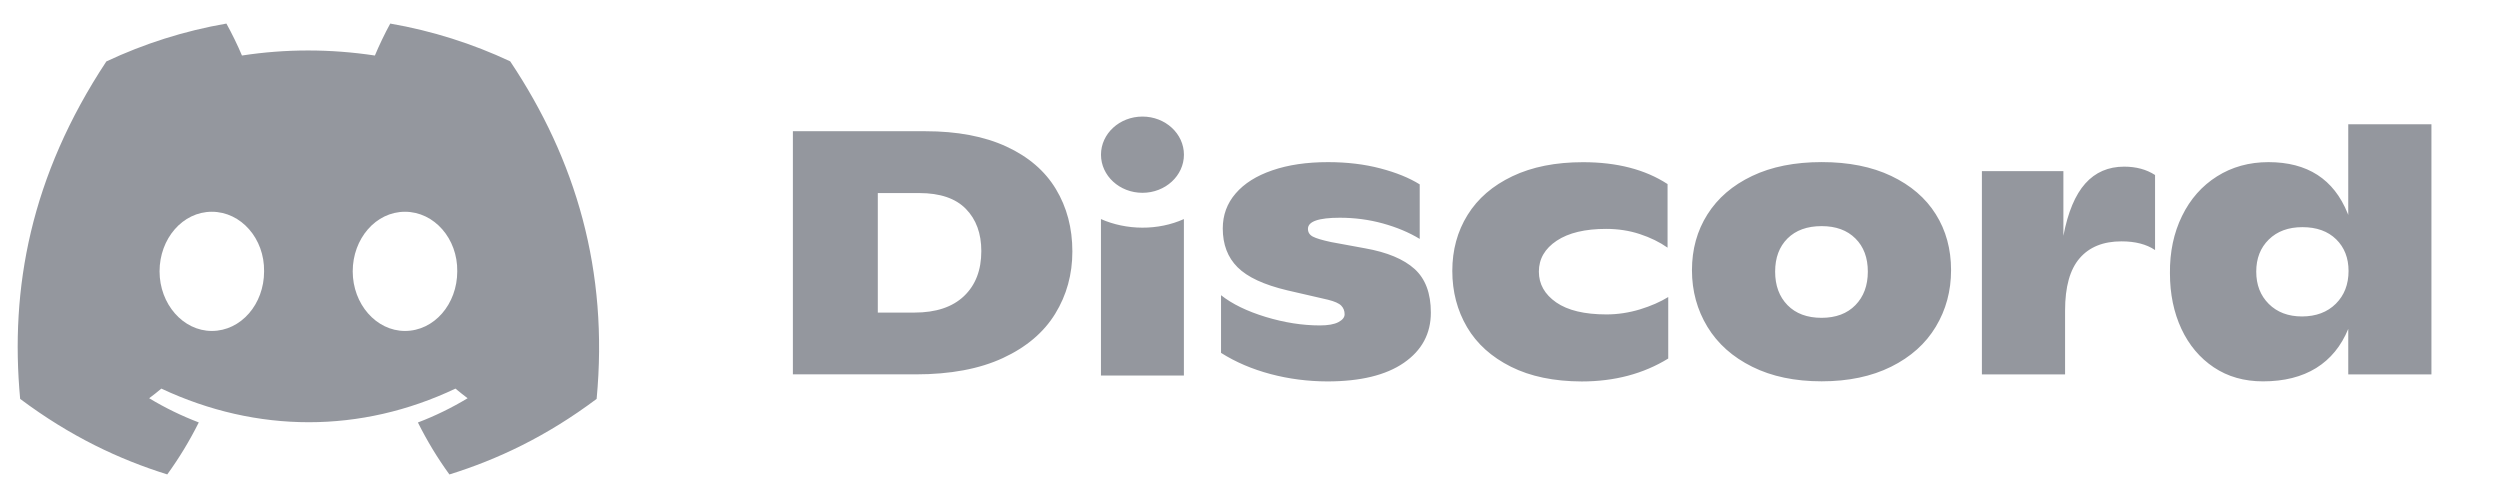 <svg width="129" height="25" viewBox="0 0 129 25" fill="none" xmlns="http://www.w3.org/2000/svg">
<path fill-rule="evenodd" clip-rule="evenodd" d="M20.137 1.216C22.308 1.593 24.384 2.254 26.326 3.165C29.721 8.245 31.409 13.975 30.786 20.583C28.188 22.529 25.668 23.71 23.19 24.482C22.576 23.64 22.034 22.741 21.564 21.8C22.459 21.459 23.317 21.039 24.129 20.549C23.917 20.39 23.707 20.223 23.502 20.052C18.624 22.365 13.261 22.365 8.325 20.052C8.122 20.223 7.912 20.39 7.697 20.549C8.506 21.037 9.363 21.457 10.257 21.797C9.787 22.741 9.242 23.637 8.631 24.48C6.156 23.707 3.638 22.527 1.04 20.583C0.51 14.882 1.571 9.1 5.488 3.17C7.43 2.257 9.509 1.593 11.682 1.216C11.951 1.699 12.27 2.349 12.485 2.865C14.75 2.518 17.036 2.518 19.344 2.865C19.559 2.349 19.87 1.699 20.137 1.216ZM10.93 10.927C9.422 10.927 8.233 12.316 8.233 14.003C8.233 15.691 9.448 17.077 10.93 17.077C12.438 17.077 13.629 15.691 13.627 14.003C13.653 12.313 12.438 10.927 10.93 10.927ZM20.897 10.927C19.389 10.927 18.2 12.316 18.2 14.003C18.2 15.691 19.415 17.077 20.897 17.077C22.404 17.077 23.594 15.691 23.594 14.003C23.62 12.313 22.404 10.927 20.897 10.927Z" fill="#94979E"/>
<path d="M81.684 8.369C83.436 8.369 84.89 8.745 86.046 9.498V12.779C85.638 12.492 85.162 12.259 84.619 12.08C84.076 11.9 83.496 11.811 82.875 11.811C81.789 11.811 80.941 12.013 80.327 12.42C79.714 12.828 79.406 13.358 79.406 14.016C79.406 14.661 79.704 15.189 80.3 15.604C80.896 16.016 81.759 16.224 82.892 16.224C83.476 16.224 84.051 16.136 84.619 15.965C85.185 15.791 85.673 15.578 86.081 15.327V18.5C84.797 19.289 83.308 19.683 81.614 19.683C80.187 19.678 78.971 19.427 77.967 18.925C76.964 18.423 76.205 17.742 75.7 16.882C75.194 16.021 74.939 15.053 74.939 13.977C74.939 12.902 75.201 11.939 75.727 11.091C76.253 10.243 77.023 9.578 78.04 9.094C79.056 8.61 80.27 8.369 81.684 8.369ZM68.526 8.366C69.507 8.366 70.406 8.474 71.224 8.689C72.043 8.904 72.718 9.178 73.257 9.514V12.328C72.706 11.993 72.075 11.729 71.354 11.529C70.636 11.332 69.898 11.235 69.137 11.235C68.038 11.235 67.49 11.427 67.49 11.808C67.49 11.988 67.575 12.121 67.745 12.21C67.915 12.3 68.228 12.392 68.681 12.49L70.433 12.812C71.577 13.015 72.43 13.371 72.991 13.878C73.552 14.385 73.832 15.135 73.832 16.129C73.832 17.217 73.369 18.08 72.44 18.721C71.512 19.361 70.195 19.681 68.489 19.681C67.485 19.678 66.509 19.553 65.563 19.302C64.617 19.051 63.763 18.687 63.005 18.208V15.232C63.578 15.686 64.347 16.06 65.31 16.354C66.274 16.646 67.205 16.792 68.106 16.792C68.526 16.792 68.844 16.736 69.059 16.623C69.275 16.51 69.382 16.375 69.382 16.218C69.382 16.039 69.325 15.891 69.207 15.77C69.089 15.65 68.862 15.55 68.524 15.466L66.421 14.981C65.218 14.695 64.364 14.298 63.856 13.788C63.348 13.281 63.095 12.615 63.095 11.79C63.095 11.096 63.315 10.495 63.761 9.98C64.204 9.465 64.835 9.068 65.653 8.789C66.472 8.507 67.427 8.366 68.526 8.366ZM125.462 6.412V19.32H121.17V16.971C120.807 17.855 120.256 18.529 119.516 18.989C118.774 19.448 117.858 19.678 116.772 19.678C115.801 19.678 114.956 19.438 114.232 18.954C113.509 18.47 112.951 17.806 112.558 16.964C112.167 16.121 111.969 15.168 111.969 14.103C111.957 13.004 112.165 12.018 112.593 11.145C113.018 10.272 113.621 9.591 114.397 9.101C115.173 8.612 116.059 8.366 117.053 8.366C119.062 8.366 120.422 9.244 121.133 10.998L121.169 11.091L121.17 6.412H125.462ZM94 8.364C95.389 8.364 96.588 8.602 97.591 9.081C98.595 9.56 99.361 10.215 99.886 11.053C100.412 11.89 100.675 12.851 100.675 13.939C100.675 15.015 100.412 15.988 99.886 16.861C99.361 17.735 98.592 18.421 97.581 18.923C96.57 19.425 95.376 19.676 93.997 19.676C92.618 19.676 91.424 19.427 90.416 18.925C89.405 18.424 88.634 17.737 88.103 16.864C87.573 15.991 87.305 15.017 87.305 13.942C87.305 12.866 87.57 11.906 88.103 11.063C88.636 10.22 89.402 9.56 90.408 9.081C91.412 8.602 92.611 8.364 94 8.364ZM61.089 11.304V19.376H56.809V11.304C58.12 11.883 59.747 11.908 61.089 11.304ZM109.607 8.599C110.225 8.599 110.756 8.743 111.201 9.03V12.902C110.756 12.602 110.18 12.454 109.467 12.454C108.533 12.454 107.812 12.743 107.312 13.322C106.809 13.901 106.558 14.802 106.558 16.021V19.32H102.266V8.832H106.471V12.167C106.704 10.948 107.082 10.049 107.602 9.468C108.12 8.889 108.791 8.599 109.607 8.599ZM47.745 6.771C49.392 6.771 50.784 7.035 51.925 7.56C53.064 8.085 53.918 8.817 54.483 9.754C55.049 10.692 55.334 11.765 55.334 12.974C55.334 14.157 55.039 15.23 54.448 16.19C53.857 17.153 52.959 17.914 51.75 18.475C50.541 19.035 49.044 19.317 47.255 19.317H40.913V6.771H47.745ZM93.997 11.668C93.249 11.668 92.663 11.88 92.235 12.305C91.81 12.73 91.597 13.299 91.597 14.016C91.597 14.733 91.81 15.309 92.235 15.745C92.661 16.18 93.249 16.4 93.997 16.4C94.733 16.398 95.314 16.18 95.739 15.745C96.165 15.309 96.38 14.733 96.38 14.016C96.38 13.299 96.167 12.728 95.739 12.305C95.314 11.88 94.733 11.668 93.997 11.668ZM118.805 11.721C118.081 11.721 117.503 11.934 117.07 12.359C116.637 12.784 116.422 13.335 116.422 14.016C116.422 14.697 116.637 15.253 117.07 15.683C117.503 16.113 118.074 16.329 118.787 16.329C119.51 16.326 120.091 16.108 120.529 15.673C120.967 15.238 121.185 14.672 121.185 13.98C121.185 13.312 120.972 12.766 120.547 12.349C120.121 11.931 119.538 11.721 118.805 11.721ZM47.433 9.962H45.295V16.129H47.185C48.294 16.129 49.147 15.845 49.743 15.278C50.339 14.71 50.636 13.937 50.636 12.956C50.636 12.046 50.371 11.322 49.84 10.779C49.31 10.236 48.507 9.962 47.433 9.962ZM58.951 6.015C60.132 6.015 61.091 6.896 61.091 7.982C61.091 9.068 60.132 9.949 58.951 9.949C57.769 9.949 56.811 9.068 56.811 7.982C56.811 6.896 57.769 6.015 58.951 6.015Z" fill="#94979E"/>
</svg>
